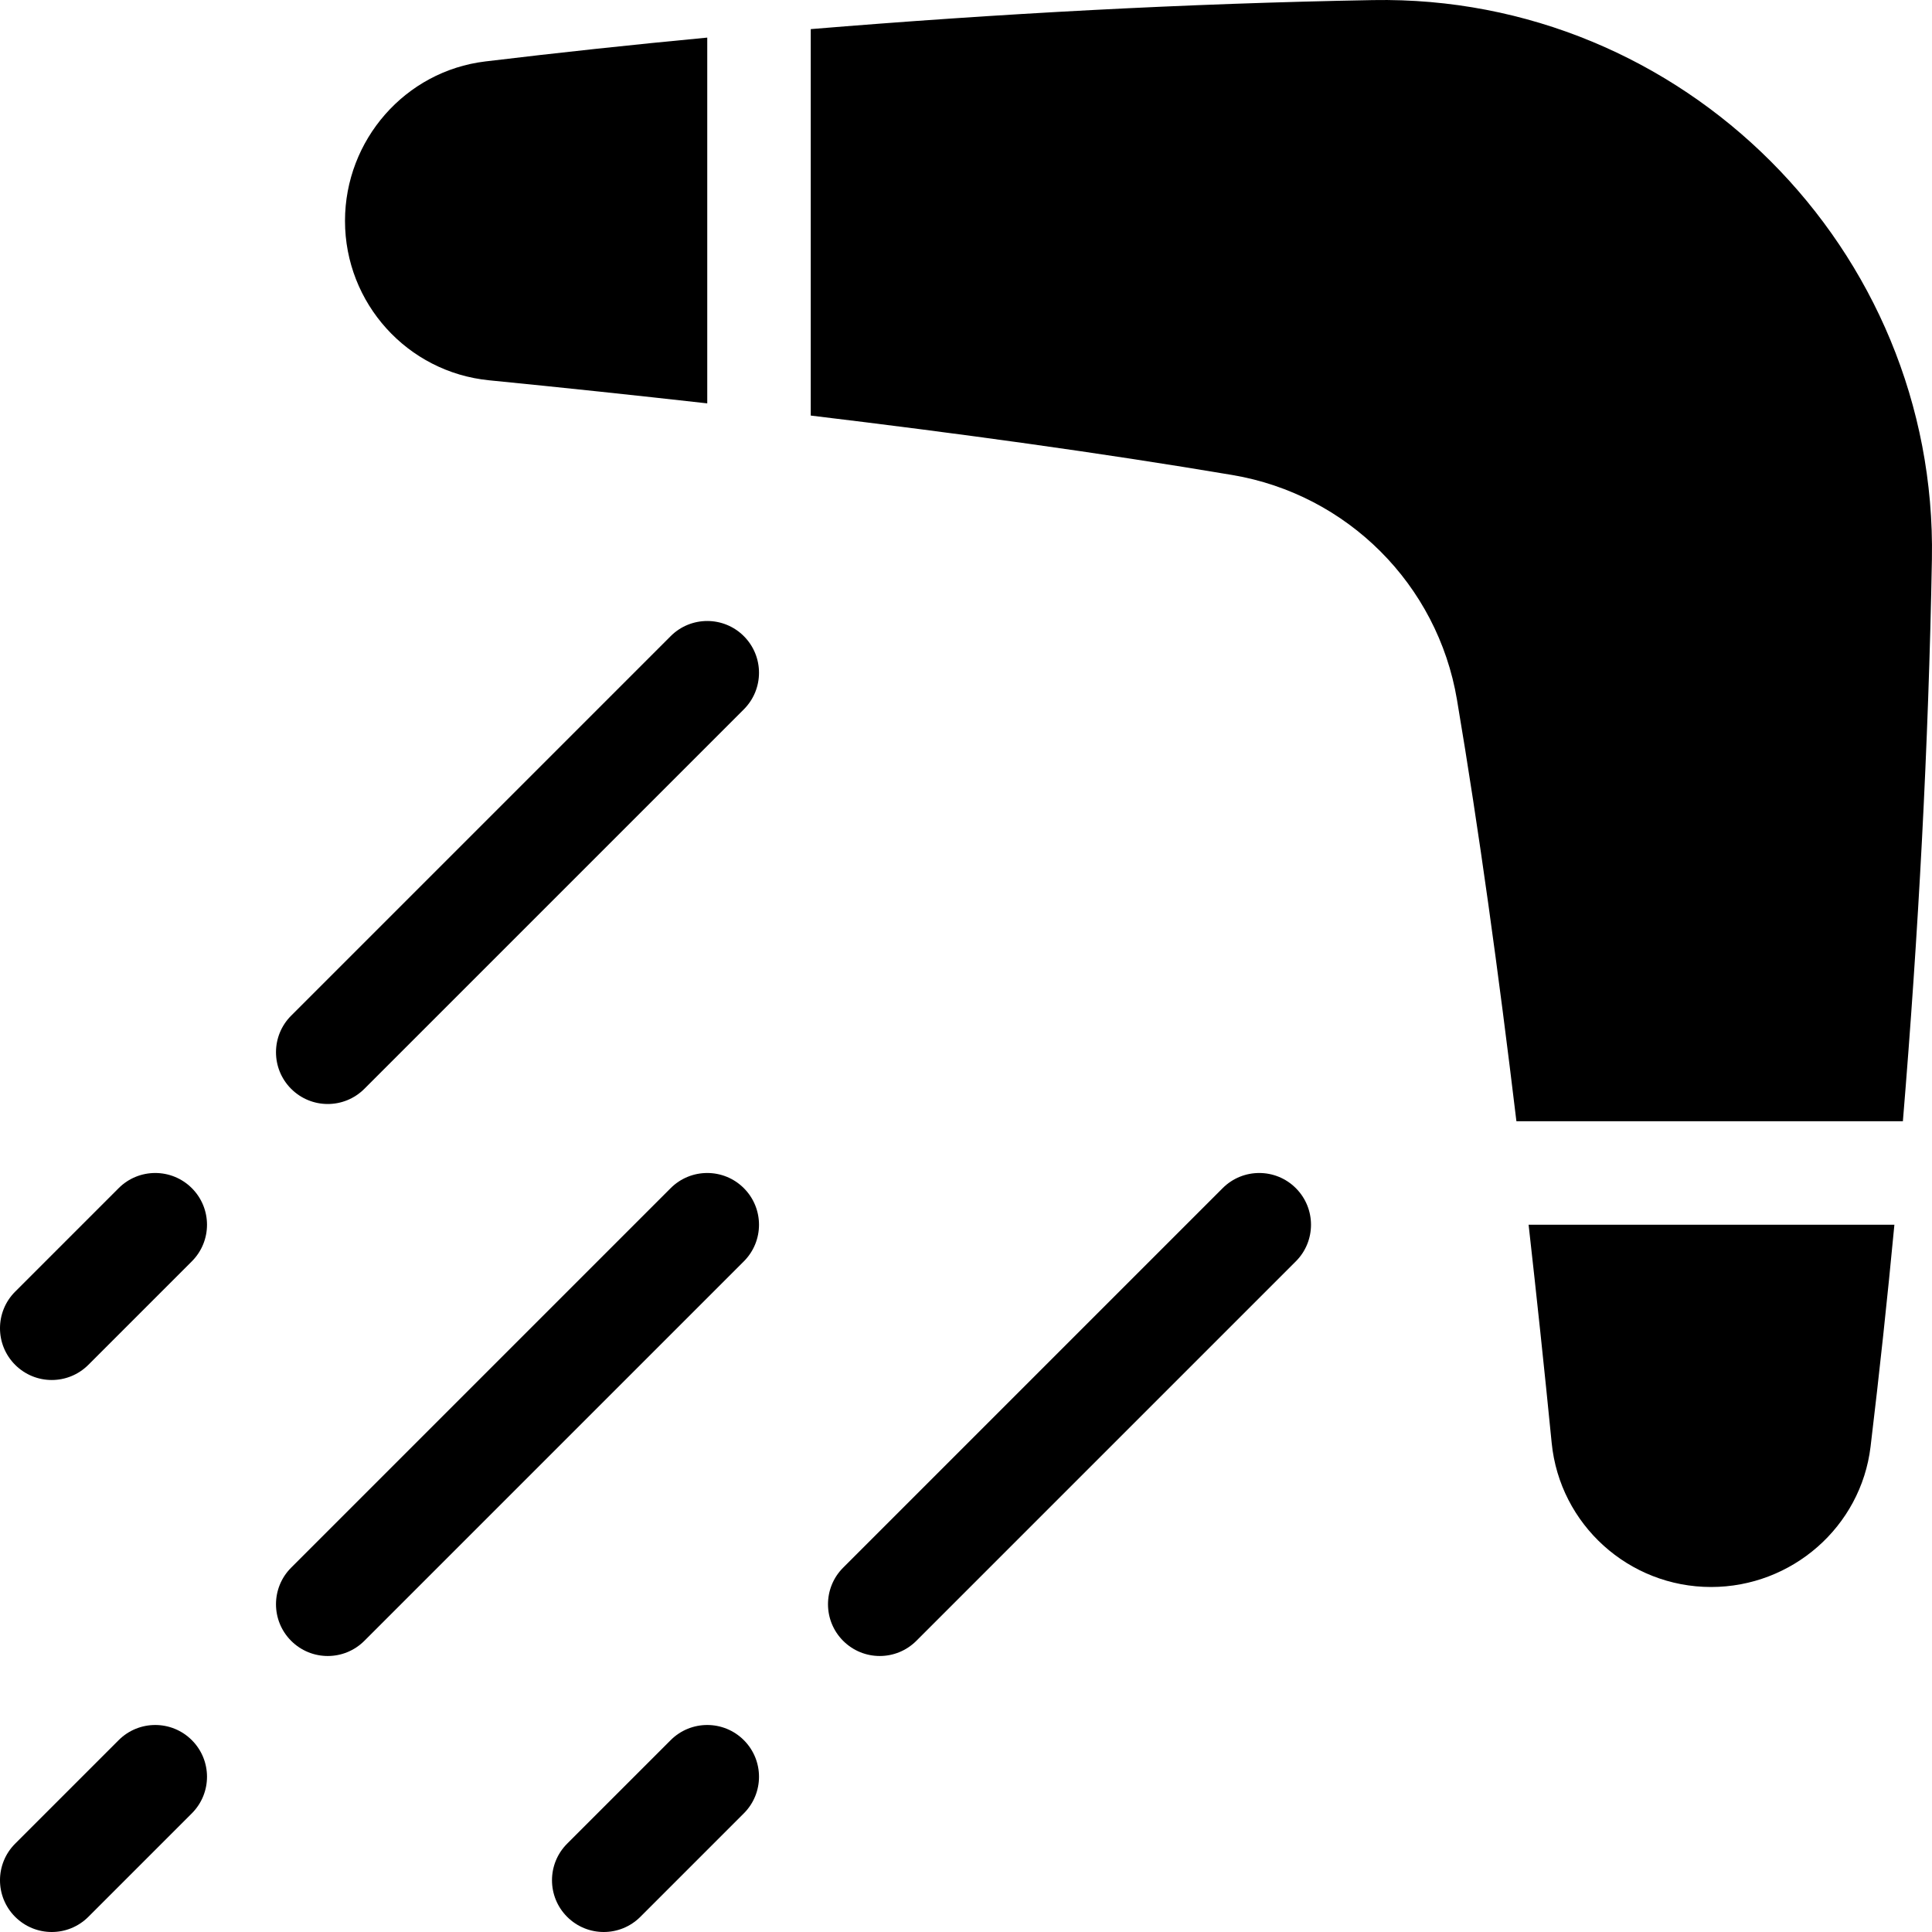 <svg width="84" height="84" viewBox="0 0 84 84" fill="none" xmlns="http://www.w3.org/2000/svg">
<path d="M14.25 72C13.673 72 13.099 71.78 12.659 71.341C11.78 70.462 11.78 69.038 12.659 68.159L29.159 51.659C30.038 50.78 31.462 50.78 32.341 51.659C33.22 52.538 33.22 53.962 32.341 54.841L15.841 71.341C15.401 71.78 14.827 72 14.25 72Z" fill="black"/>
<path d="M2.25 84C1.673 84 1.099 83.78 0.659 83.341C-0.22 82.462 -0.22 81.038 0.659 80.159L5.159 75.659C6.038 74.78 7.462 74.78 8.341 75.659C9.22 76.538 9.22 77.962 8.341 78.841L3.841 83.341C3.401 83.78 2.827 84 2.25 84Z" fill="black"/>
<path d="M38.25 72C37.673 72 37.099 71.78 36.659 71.341C35.78 70.462 35.78 69.038 36.659 68.159L53.159 51.659C54.038 50.78 55.462 50.78 56.341 51.659C57.22 52.538 57.22 53.962 56.341 54.841L39.841 71.341C39.401 71.78 38.827 72 38.25 72Z" fill="black"/>
<path d="M26.25 84C25.673 84 25.099 83.78 24.659 83.341C23.78 82.462 23.78 81.038 24.659 80.159L29.159 75.659C30.038 74.78 31.462 74.78 32.341 75.659C33.22 76.538 33.22 77.962 32.341 78.841L27.841 83.341C27.401 83.78 26.827 84 26.25 84Z" fill="black"/>
<path d="M14.25 48C13.673 48 13.099 47.78 12.659 47.341C11.78 46.462 11.78 45.038 12.659 44.159L29.159 27.659C30.038 26.78 31.462 26.78 32.341 27.659C33.22 28.538 33.22 29.962 32.341 30.841L15.841 47.341C15.401 47.78 14.827 48 14.25 48Z" fill="black"/>
<path d="M2.25 60C1.673 60 1.099 59.78 0.659 59.341C-0.22 58.462 -0.22 57.038 0.659 56.159L5.159 51.659C6.038 50.78 7.462 50.78 8.341 51.659C9.22 52.538 9.22 53.962 8.341 54.841L3.841 59.341C3.401 59.78 2.827 60 2.25 60Z" fill="black"/>
<path d="M53.582 20.653C47.855 19.687 41.685 18.842 35.25 18.068V1.266C43.396 0.592 51.543 0.151 59.689 0.004C73.166 -0.239 84.239 10.834 83.996 24.311C83.849 32.457 83.408 40.604 82.734 48.75H65.931C65.158 42.315 64.312 36.145 63.346 30.418C62.503 25.418 58.582 21.497 53.582 20.653Z" fill="black"/>
<path d="M30.75 17.538C27.643 17.189 24.488 16.853 21.268 16.535C17.71 16.184 15 13.18 15 9.605C15 6.091 17.615 3.09 21.103 2.671C24.319 2.284 27.534 1.939 30.75 1.635V17.538Z" fill="black"/>
<path d="M82.365 53.25C82.06 56.466 81.715 59.681 81.329 62.897C80.91 66.385 77.909 69 74.395 69C70.82 69 67.816 66.29 67.464 62.732C67.146 59.511 66.81 56.357 66.461 53.25H82.365Z" fill="black"/>
</svg>
